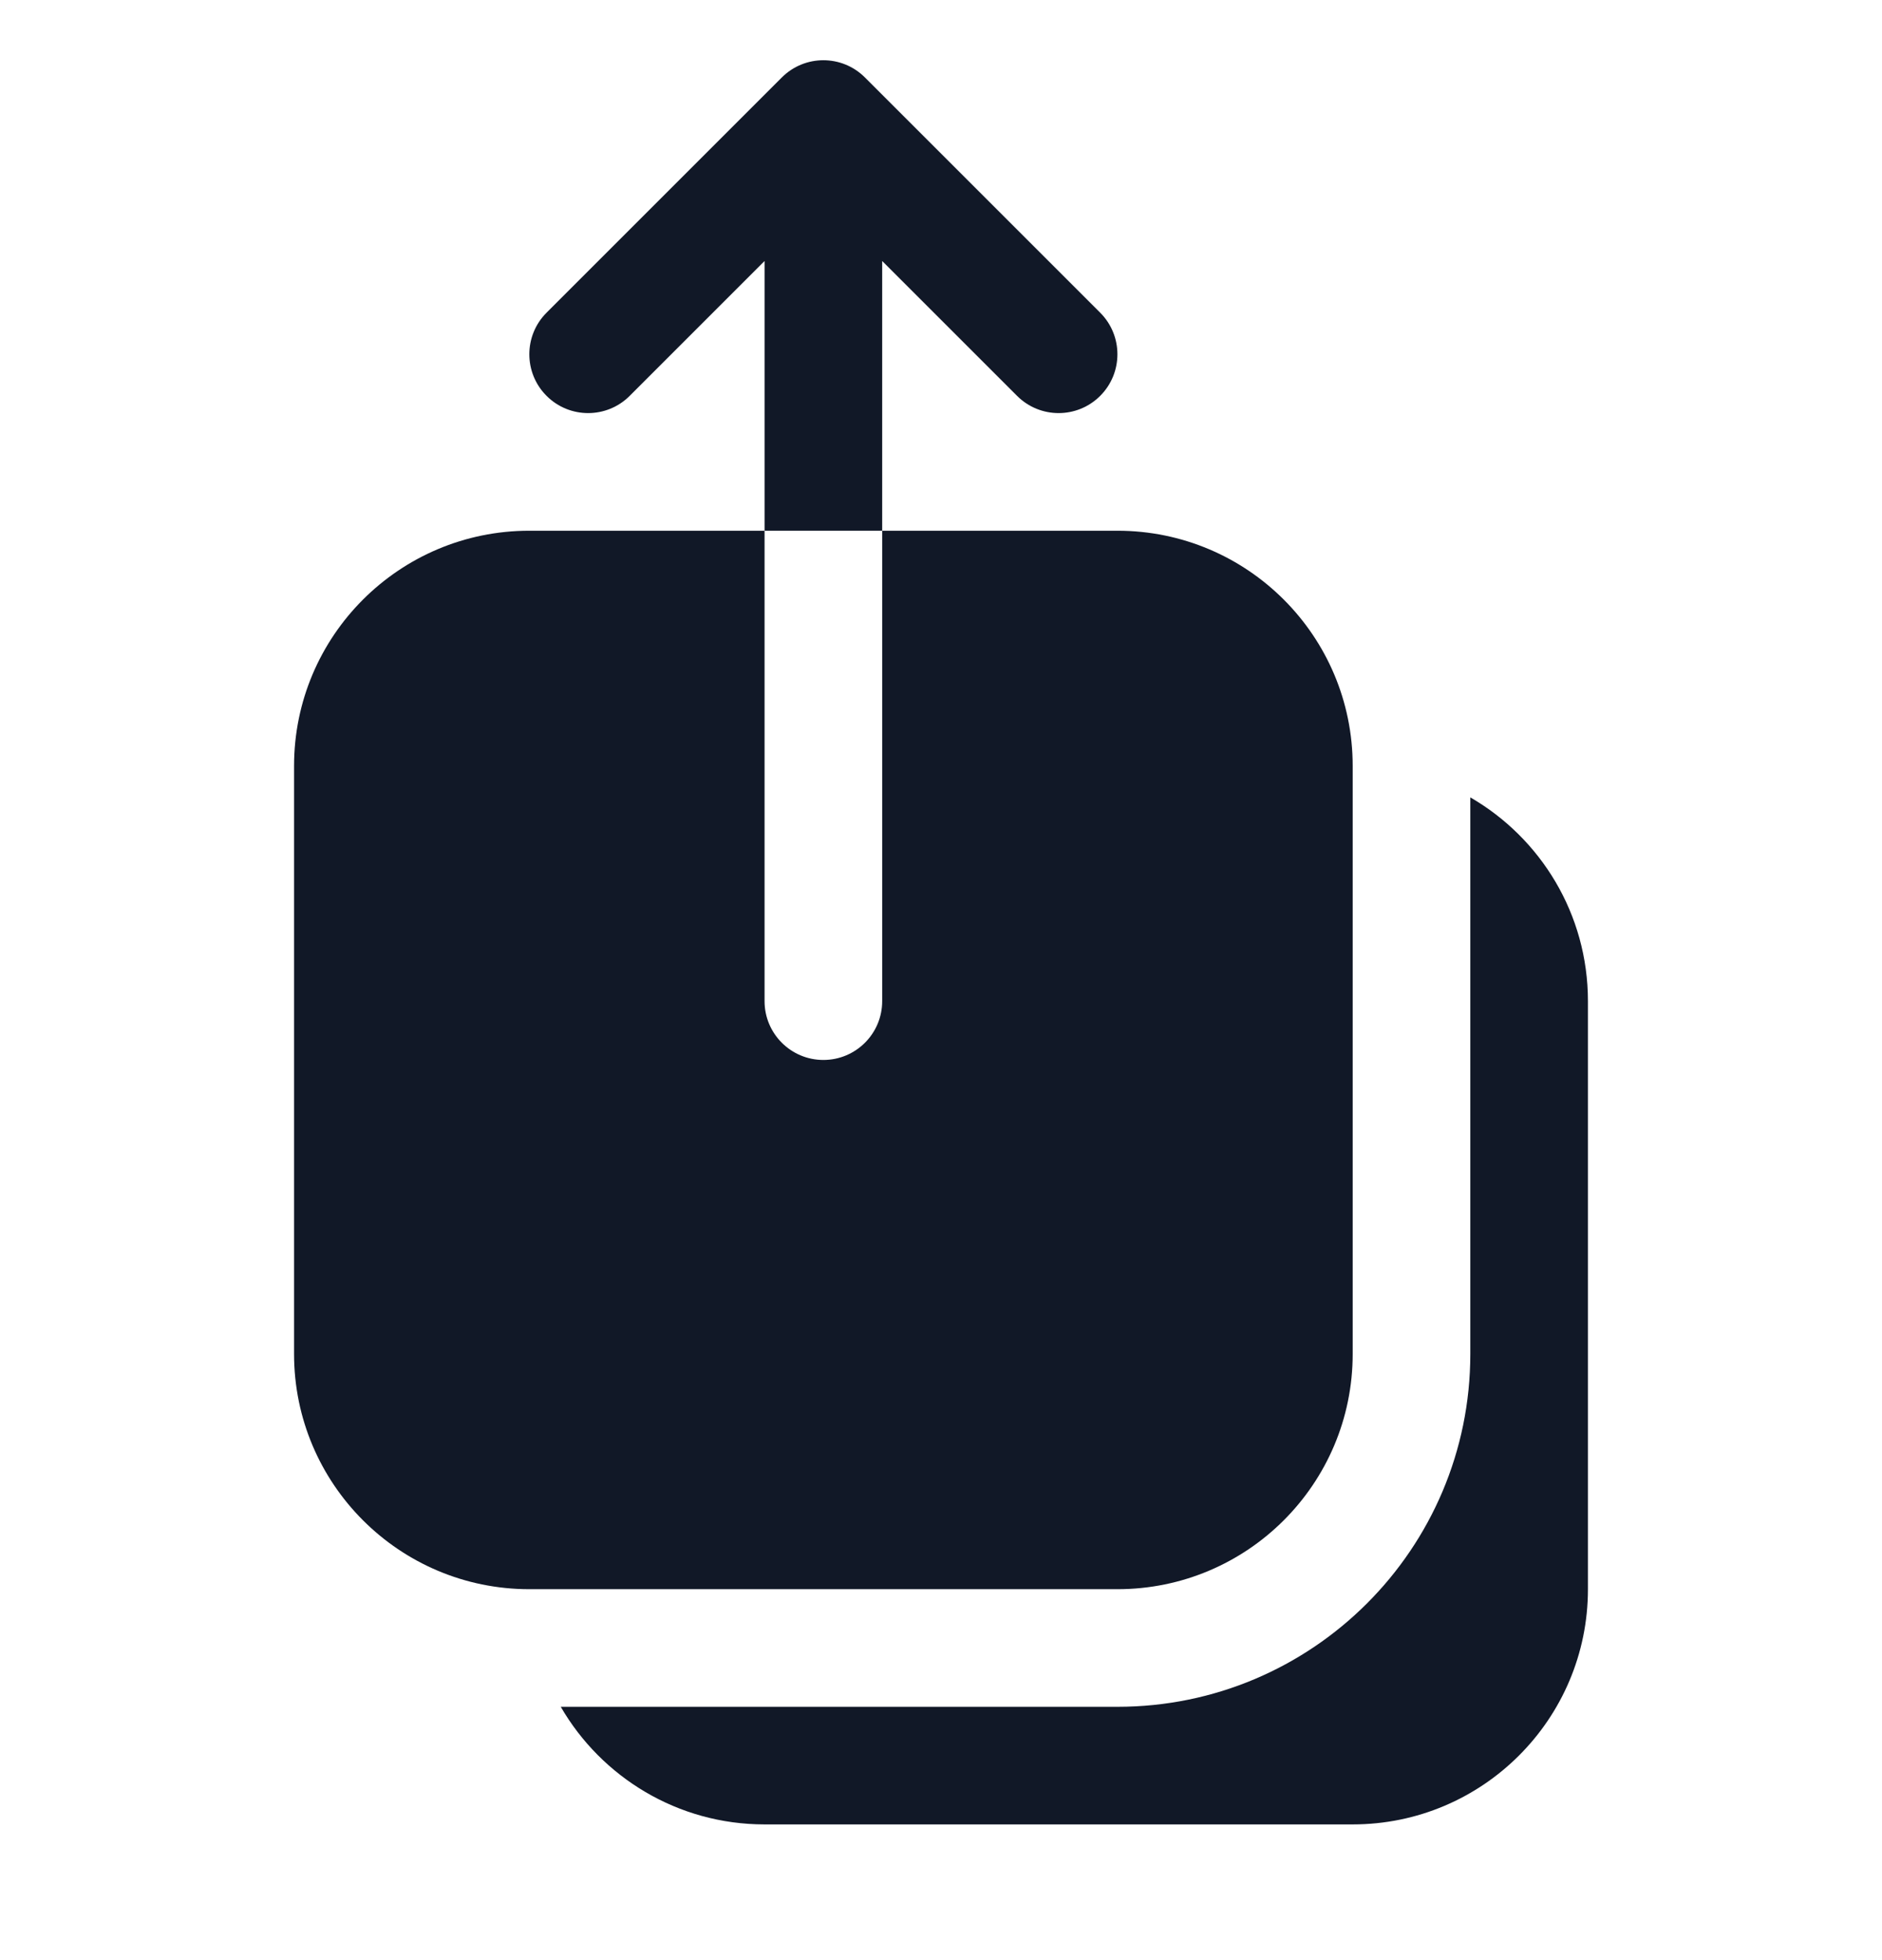 <svg width="24" height="25" viewBox="0 0 24 25" fill="none" xmlns="http://www.w3.org/2000/svg">
<g clip-path="url(#clip0_4117_242)">
<path d="M9.97 0.988C10.263 0.695 10.737 0.695 11.03 0.988L14.03 3.988C14.323 4.281 14.323 4.756 14.03 5.049C13.737 5.342 13.263 5.342 12.97 5.049L11.25 3.329V6.769H9.75V3.329L8.03 5.049C7.737 5.342 7.263 5.342 6.97 5.049C6.677 4.756 6.677 4.281 6.97 3.988L9.97 0.988Z" fill="#111827"/>
<path d="M9.75 6.769V12.769C9.75 13.183 10.086 13.519 10.5 13.519C10.914 13.519 11.25 13.183 11.25 12.769V6.769H14.25C15.907 6.769 17.25 8.112 17.25 9.769V17.269C17.25 18.925 15.907 20.269 14.25 20.269H6.75C5.093 20.269 3.75 18.925 3.75 17.269V9.769C3.75 8.112 5.093 6.769 6.75 6.769H9.75Z" fill="#111827"/>
<path d="M7.151 21.769C7.67 22.665 8.64 23.269 9.75 23.269H17.25C18.907 23.269 20.25 21.925 20.25 20.269V12.769C20.25 11.658 19.647 10.689 18.75 10.17V17.269C18.75 19.754 16.735 21.769 14.25 21.769H7.151Z" fill="#111827"/>
</g>
<defs>
<clipPath id="clip0_4117_242">
<rect width="24" height="24" fill="white" transform="translate(0 0.019)"/>
</clipPath>
</defs>
</svg>
